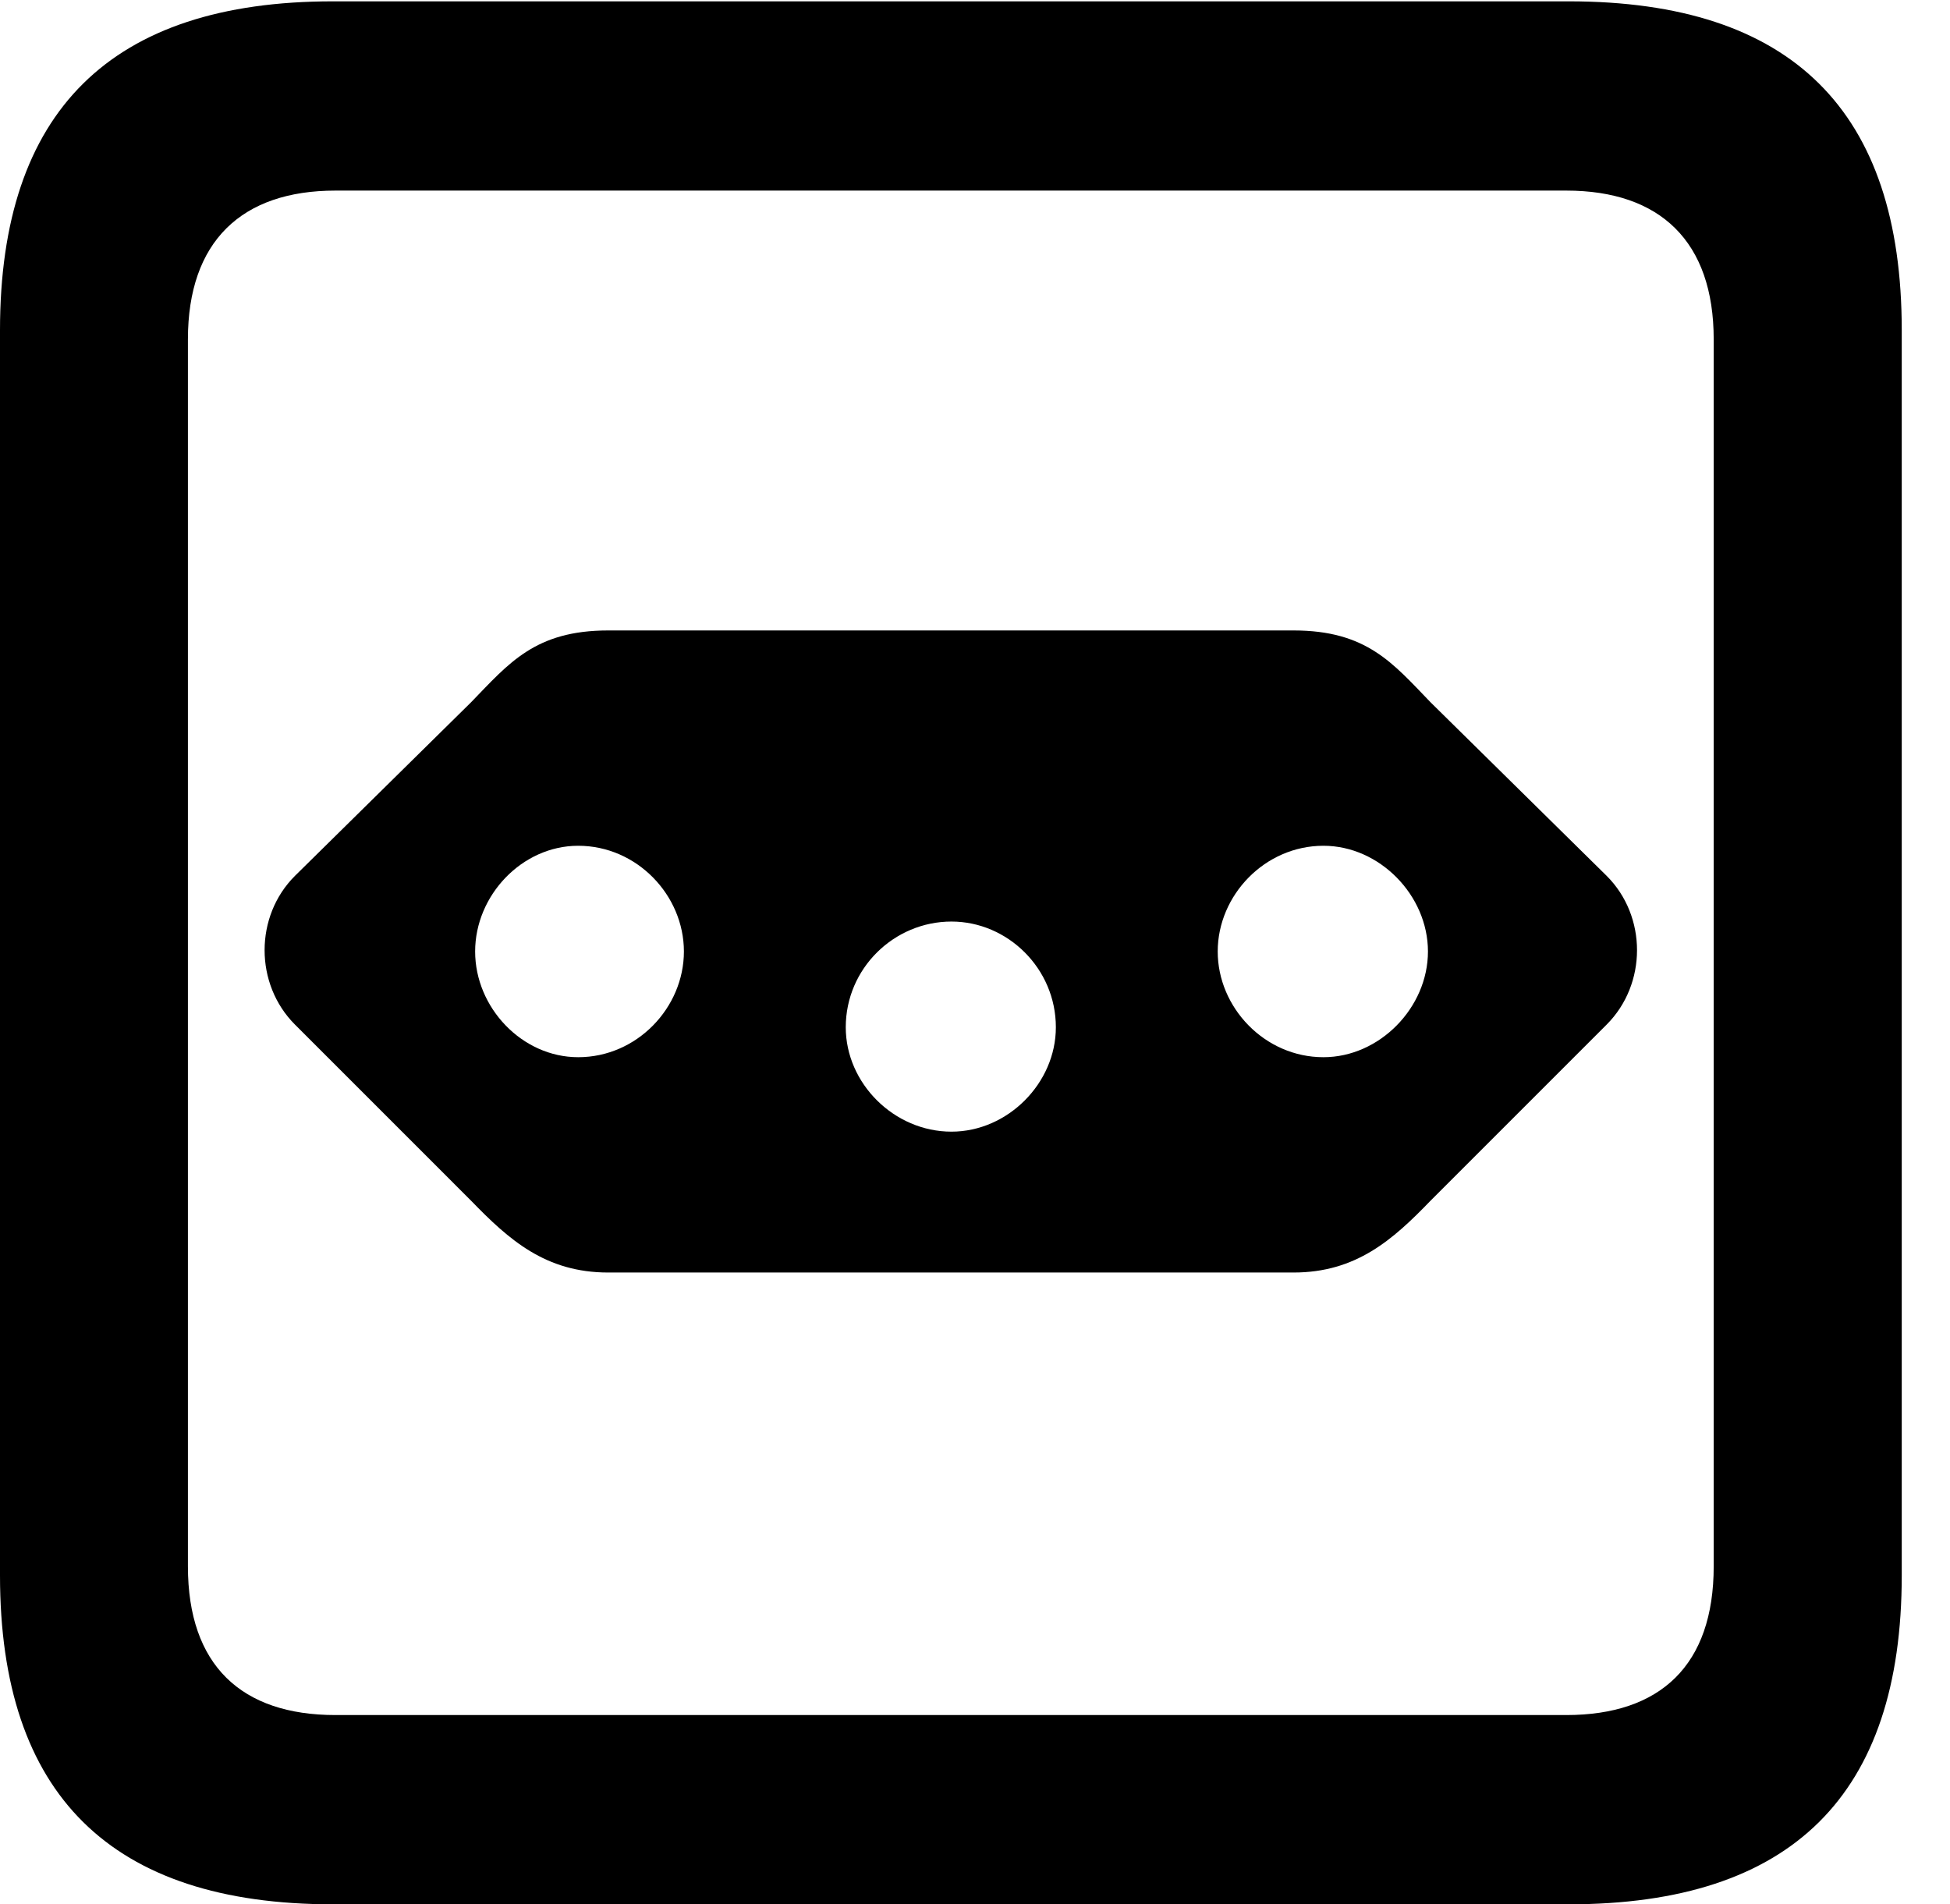 <svg version="1.1" xmlns="http://www.w3.org/2000/svg" xmlns:xlink="http://www.w3.org/1999/xlink" width="14.59" height="14.248" viewBox="0 0 14.59 14.248">
 <g>
  <rect height="14.248" opacity="0" width="14.59" x="0" y="0"/>
  <path d="M2.49 14.248L11.738 14.248C13.408 14.248 14.229 13.428 14.229 11.787L14.229 2.471C14.229 0.83 13.408 0.01 11.738 0.01L2.49 0.01C0.83 0.01 0 0.83 0 2.471L0 11.787C0 13.428 0.83 14.248 2.49 14.248ZM2.51 12.832C1.807 12.832 1.406 12.461 1.406 11.719L1.406 2.539C1.406 1.807 1.807 1.426 2.51 1.426L11.719 1.426C12.422 1.426 12.822 1.807 12.822 2.539L12.822 11.719C12.822 12.461 12.422 12.832 11.719 12.832Z" fill="currentColor"/>
  <path d="M4.551 4.717C4.004 4.717 3.809 4.961 3.525 5.254L2.207 6.553C1.904 6.855 1.904 7.363 2.207 7.666L3.525 8.984C3.809 9.277 4.082 9.521 4.551 9.521L9.678 9.521C10.146 9.521 10.42 9.277 10.703 8.984L12.021 7.666C12.324 7.363 12.324 6.855 12.021 6.553L10.703 5.254C10.42 4.961 10.225 4.717 9.678 4.717ZM4.326 6.328C4.766 6.328 5.117 6.699 5.117 7.119C5.117 7.539 4.766 7.91 4.326 7.91C3.906 7.91 3.555 7.539 3.555 7.119C3.555 6.699 3.906 6.328 4.326 6.328ZM7.119 6.895C7.539 6.895 7.9 7.246 7.9 7.686C7.9 8.105 7.539 8.467 7.119 8.467C6.689 8.467 6.328 8.105 6.328 7.686C6.328 7.246 6.689 6.895 7.119 6.895ZM9.902 6.328C10.322 6.328 10.684 6.699 10.684 7.119C10.684 7.539 10.322 7.91 9.902 7.91C9.463 7.91 9.111 7.539 9.111 7.119C9.111 6.699 9.463 6.328 9.902 6.328Z" fill="currentColor"/>
 </g>
</svg>
